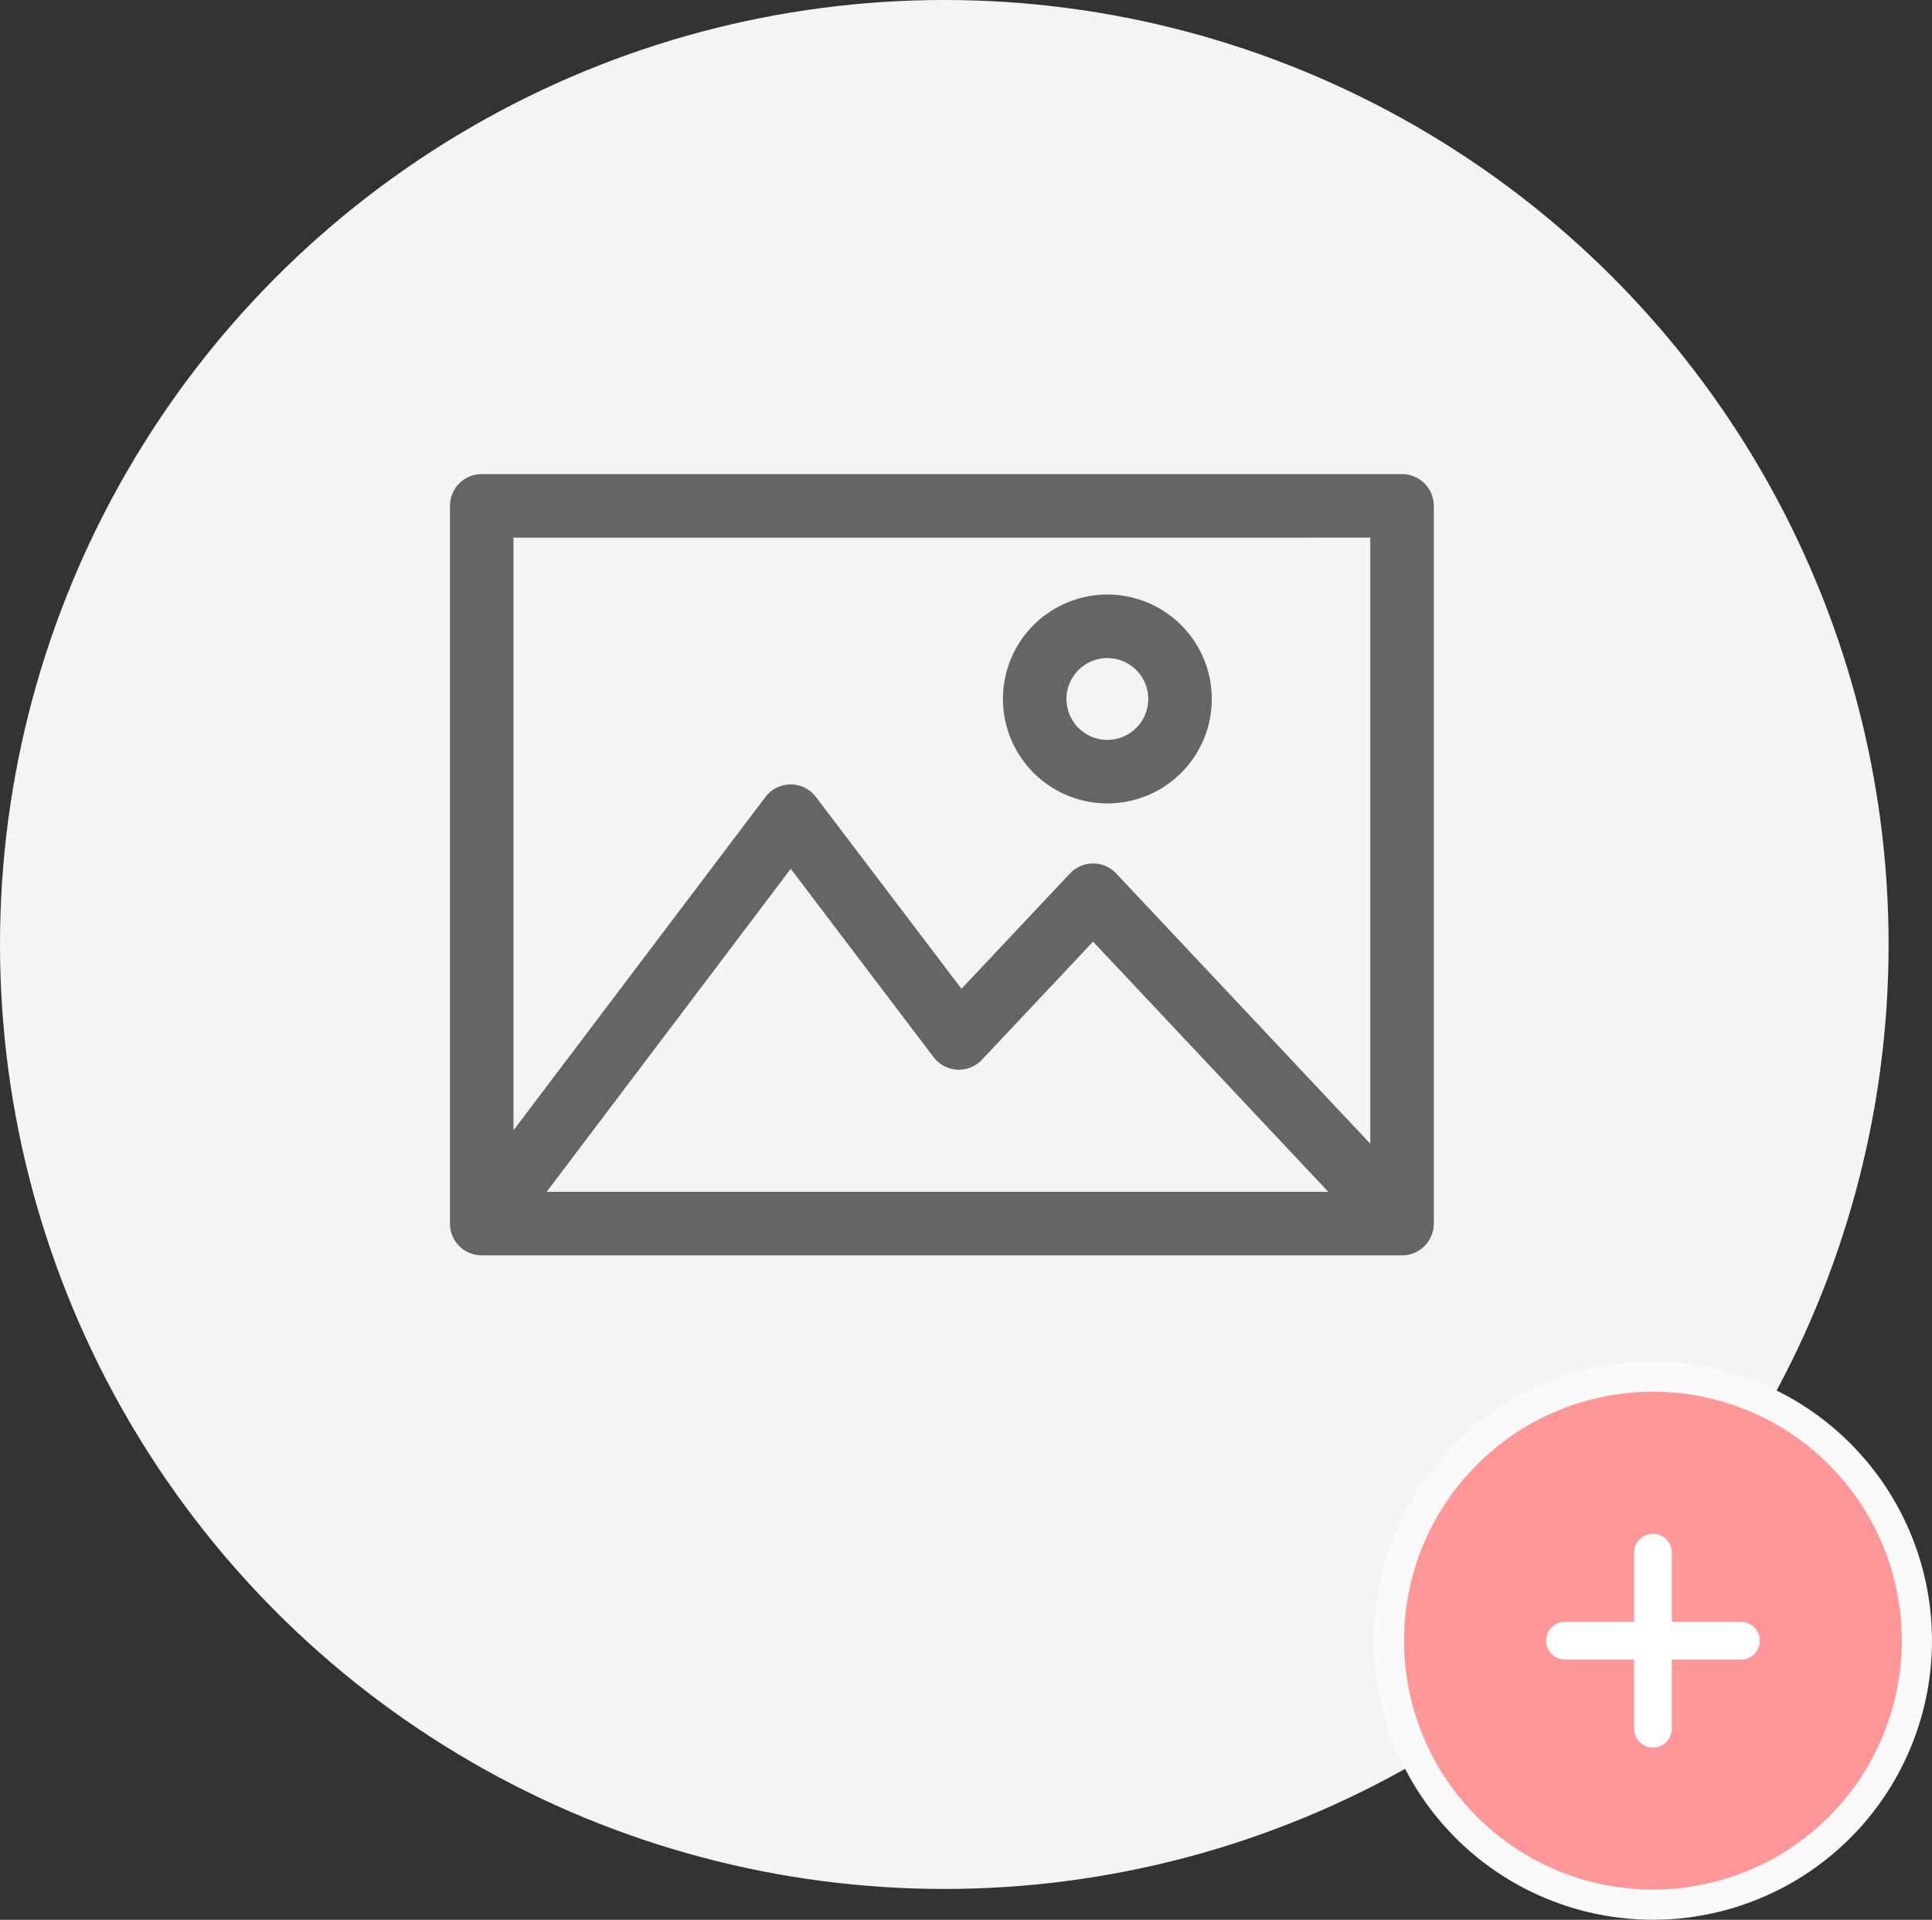 <svg xmlns="http://www.w3.org/2000/svg" width="192.321" height="191.07" viewBox="0 0 192.321 191.07">
  <rect x="0" y="0" width="192.321" height="191.07" fill="#333333" stroke="none"/>
  <circle id="Ellipse_140" data-name="Ellipse 140" cx="94" cy="94" r="94" fill="#f4f4f4"/>
  <g id="Group_2867" data-name="Group 2867" transform="translate(44.791 47.186)">
    <path id="Path_12525" data-name="Path 12525" d="M941.849,414.964H850.237a3.163,3.163,0,0,0-3.162,3.162v71.433a3.163,3.163,0,0,0,3.162,3.162h91.613a3.162,3.162,0,0,0,3.162-3.162V418.126a3.163,3.163,0,0,0-3.162-3.162Zm-3.161,6.323v60.32L913.4,454.713a3.16,3.16,0,0,0-4.606,0l-10.8,11.477L883.51,447.1a3.159,3.159,0,0,0-2.518-1.251h0a3.169,3.169,0,0,0-2.519,1.255L853.4,480.274V421.287Zm-4.176,65.11H856.7L881,454.246l14.215,18.744a3.16,3.16,0,0,0,4.82.257l11.059-11.753Zm0,0" transform="translate(-847.075 -414.964)" fill="#656565"/>
    <path id="Path_12526" data-name="Path 12526" d="M961.934,458.5A10.395,10.395,0,1,0,951.54,448.1,10.406,10.406,0,0,0,961.934,458.5Zm0-14.466a4.071,4.071,0,1,1-4.071,4.072,4.075,4.075,0,0,1,4.071-4.072Zm0,0" transform="translate(-896.493 -425.724)" fill="#656565"/>
  </g>
  <g id="Group_2868" data-name="Group 2868" transform="translate(138.267 137.016)">
    <path id="Path_12527" data-name="Path 12527" d="M260.777,164.5q1.291,0,2.575.126t2.551.379q1.265.251,2.5.626t2.427.87a25.744,25.744,0,0,1,2.331,1.1q1.139.608,2.212,1.325t2.071,1.537q1,.818,1.911,1.732t1.732,1.911q.82,1,1.537,2.071t1.325,2.212a25.72,25.72,0,0,1,1.1,2.331q.5,1.192.87,2.427t.626,2.5q.253,1.267.379,2.551t.126,2.575q0,1.291-.126,2.575t-.379,2.551q-.251,1.265-.626,2.5t-.87,2.428a25.718,25.718,0,0,1-1.1,2.331q-.608,1.139-1.325,2.212t-1.537,2.071q-.818,1-1.732,1.911t-1.911,1.732q-1,.82-2.071,1.537t-2.212,1.325q-1.137.608-2.331,1.1t-2.427.87q-1.235.374-2.5.626t-2.551.379q-1.284.126-2.575.126t-2.575-.126q-1.286-.128-2.551-.379t-2.5-.626q-1.235-.375-2.427-.87a25.741,25.741,0,0,1-2.331-1.1q-1.139-.608-2.212-1.325t-2.071-1.537q-1-.818-1.911-1.732t-1.732-1.911q-.82-1-1.537-2.071t-1.325-2.212a25.734,25.734,0,0,1-1.1-2.331q-.5-1.192-.87-2.428t-.626-2.5q-.253-1.267-.379-2.551t-.126-2.575q0-1.291.126-2.575t.379-2.551q.251-1.265.626-2.5t.87-2.427a25.737,25.737,0,0,1,1.1-2.331q.608-1.139,1.325-2.212t1.537-2.071q.818-1,1.732-1.911t1.911-1.732q1-.82,2.071-1.537t2.212-1.325a25.737,25.737,0,0,1,2.331-1.1q1.192-.5,2.427-.87t2.5-.626q1.267-.253,2.551-.379T260.777,164.5Z" transform="translate(-234.5 -164.5)" fill="#ff9698"/>
    <path id="Path_12528" data-name="Path 12528" d="M260.777,164.5q1.291,0,2.575.126t2.551.379q1.265.251,2.5.626t2.427.87a25.744,25.744,0,0,1,2.331,1.1q1.139.608,2.212,1.325t2.071,1.537q1,.818,1.911,1.732t1.732,1.911q.82,1,1.537,2.071t1.325,2.212a25.72,25.72,0,0,1,1.1,2.331q.5,1.192.87,2.427t.626,2.5q.253,1.267.379,2.551t.126,2.575q0,1.291-.126,2.575t-.379,2.551q-.251,1.265-.626,2.5t-.87,2.428a25.718,25.718,0,0,1-1.1,2.331q-.608,1.139-1.325,2.212t-1.537,2.071q-.818,1-1.732,1.911t-1.911,1.732q-1,.82-2.071,1.537t-2.212,1.325q-1.137.608-2.331,1.1t-2.427.87q-1.235.374-2.5.626t-2.551.379q-1.284.126-2.575.126t-2.575-.126q-1.286-.128-2.551-.379t-2.5-.626q-1.235-.375-2.427-.87a25.741,25.741,0,0,1-2.331-1.1q-1.139-.608-2.212-1.325t-2.071-1.537q-1-.818-1.911-1.732t-1.732-1.911q-.82-1-1.537-2.071t-1.325-2.212a25.734,25.734,0,0,1-1.1-2.331q-.5-1.192-.87-2.428t-.626-2.5q-.253-1.267-.379-2.551t-.126-2.575q0-1.291.126-2.575t.379-2.551q.251-1.265.626-2.5t.87-2.427a25.737,25.737,0,0,1,1.1-2.331q.608-1.139,1.325-2.212t1.537-2.071q.818-1,1.732-1.911t1.911-1.732q1-.82,2.071-1.537t2.212-1.325a25.737,25.737,0,0,1,2.331-1.1q1.192-.5,2.427-.87t2.5-.626q1.267-.253,2.551-.379T260.777,164.5Z" transform="translate(-234.5 -164.5)" fill="none" stroke="#fafafa" stroke-width="3"/>
    <path id="Path_12529" data-name="Path 12529" d="M254,196.395V178.877a1.877,1.877,0,1,1,3.754,0v17.518a1.877,1.877,0,1,1-3.754,0Z" transform="translate(-229.6 -161.359)" fill="#fff"/>
    <path id="Path_12530" data-name="Path 12530" d="M248.877,184h17.518a1.877,1.877,0,1,1,0,3.754H248.877a1.877,1.877,0,1,1,0-3.754Z" transform="translate(-231.359 -159.6)" fill="#fff"/>
  </g>
</svg>
